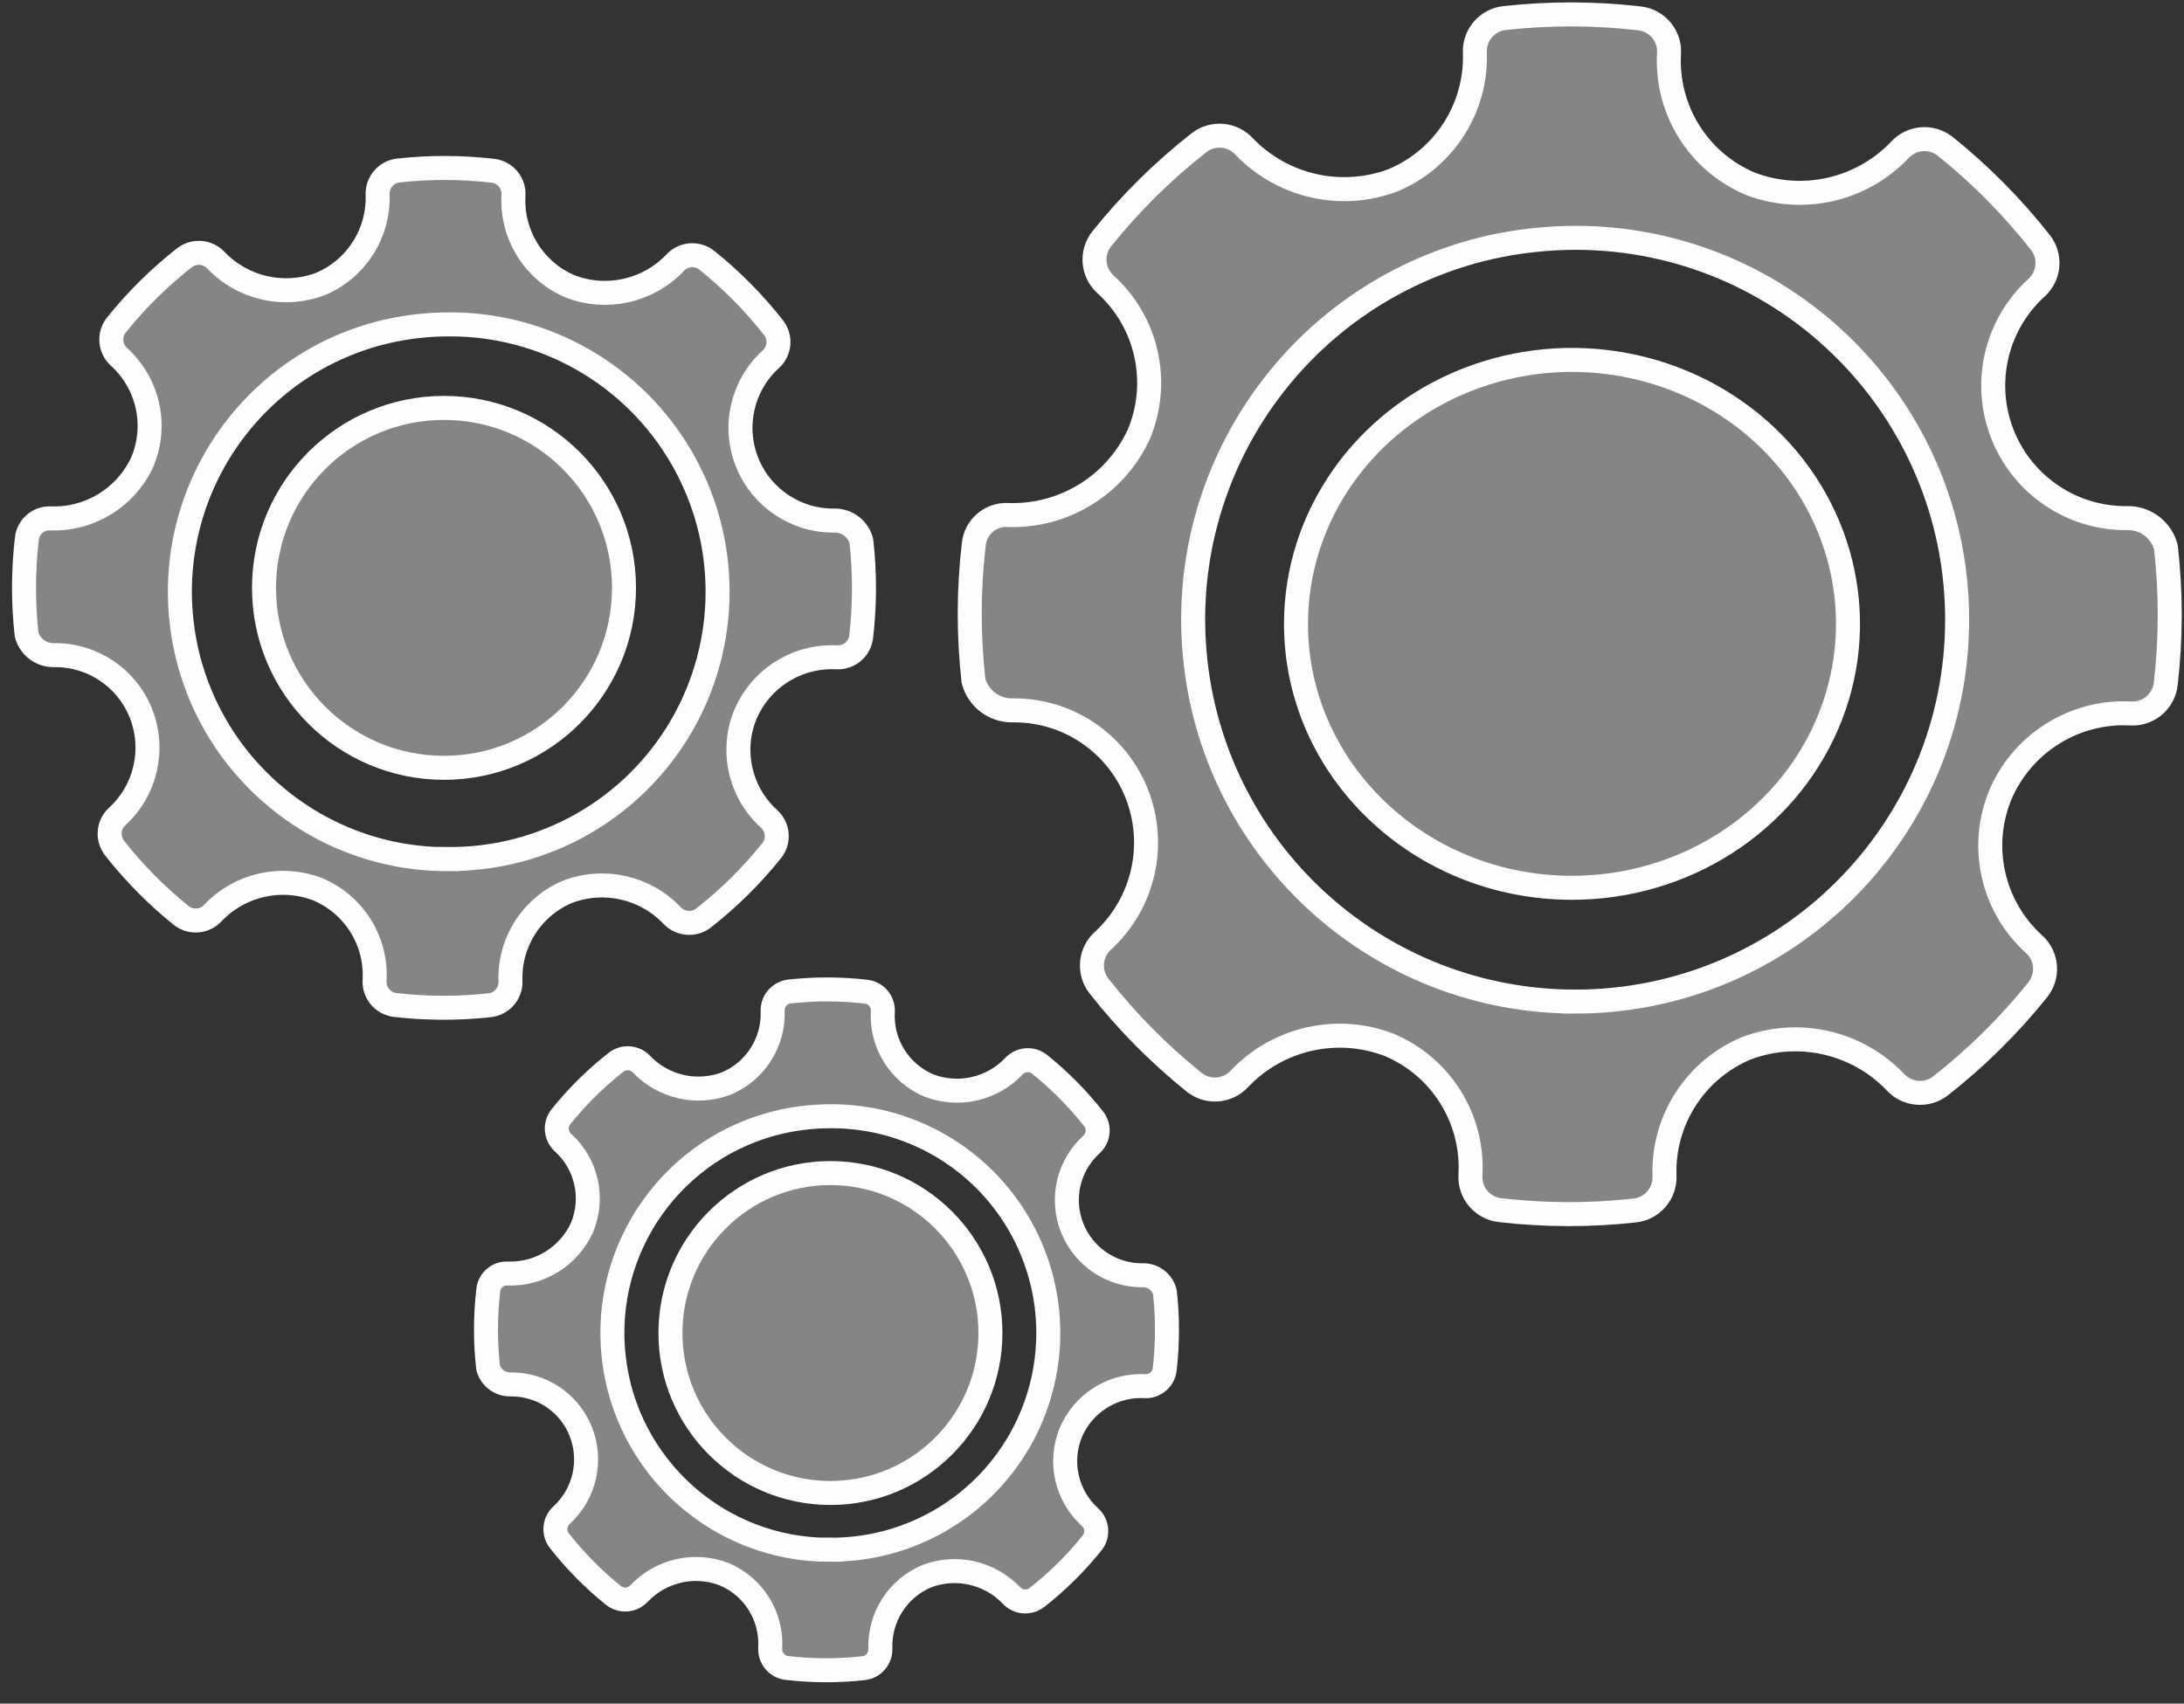 <?xml version="1.0" encoding="UTF-8"?>
<svg width="91px" height="71px" viewBox="0 0 91 71" version="1.1" xmlns="http://www.w3.org/2000/svg" xmlns:xlink="http://www.w3.org/1999/xlink">
    <rect x="0" y="0" width="91" height="71" fill="#333333" stroke="none"/>
    <!-- Generator: Sketch 62 (91390) - https://sketch.com -->
    <title>Group 45</title>
    <desc>Created with Sketch.</desc>
    <g id="Page-1" stroke="none" stroke-width="1" fill="none" fill-rule="evenodd" fill-opacity="0.4">
        <g id="Group-45" transform="translate(0.25, 0)" fill="#FFFFFF" fill-rule="nonzero" stroke="#FEFEFE">
            <g id="Group-44">
                <g id="Group_2668" transform="translate(20, 41.236)">
                    <path d="M28.286,12.612 C28.406,13.684 28.404,14.767 28.279,15.838 C28.23,16.253 27.866,16.558 27.449,16.534 L27.273,16.529 C26.01,16.537 24.872,17.292 24.373,18.452 C23.862,19.681 24.181,21.099 25.168,21.992 C25.478,22.272 25.515,22.745 25.253,23.07 C24.577,23.912 23.807,24.673 22.958,25.339 C22.632,25.593 22.166,25.554 21.887,25.25 C20.981,24.305 19.599,23.99 18.373,24.451 C17.159,24.956 16.386,26.161 16.433,27.476 C16.448,27.889 16.141,28.243 15.731,28.288 C14.67,28.406 13.599,28.403 12.538,28.279 C12.123,28.231 11.818,27.868 11.842,27.45 C11.919,26.121 11.15,24.888 9.923,24.371 C8.692,23.897 7.296,24.211 6.386,25.167 C6.106,25.477 5.632,25.514 5.306,25.252 C4.475,24.583 3.722,23.821 3.062,22.981 C2.806,22.657 2.844,22.191 3.148,21.912 C4.118,21.023 4.434,19.625 3.941,18.405 C3.461,17.217 2.302,16.446 1.022,16.46 C0.587,16.472 0.201,16.184 0.088,15.764 C-0.032,14.692 -0.03,13.609 0.095,12.537 C0.135,12.122 0.497,11.813 0.913,11.84 C2.235,11.882 3.452,11.126 4.001,9.922 C4.512,8.694 4.195,7.275 3.208,6.382 C2.899,6.102 2.862,5.629 3.123,5.304 C3.799,4.462 4.569,3.701 5.419,3.035 C5.744,2.781 6.211,2.82 6.489,3.125 C7.396,4.068 8.776,4.383 10.001,3.925 C11.217,3.419 11.991,2.213 11.944,0.898 C11.931,0.485 12.237,0.131 12.647,0.086 C13.708,-0.031 14.778,-0.029 15.838,0.094 C16.254,0.142 16.559,0.506 16.534,0.923 C16.459,2.251 17.226,3.483 18.451,4.003 C19.683,4.476 21.078,4.162 21.989,3.208 C22.269,2.899 22.742,2.861 23.068,3.121 C23.901,3.79 24.655,4.551 25.316,5.391 C25.572,5.715 25.534,6.182 25.229,6.461 C24.265,7.336 23.943,8.716 24.42,9.927 C24.896,11.139 26.072,11.929 27.374,11.913 C27.803,11.905 28.182,12.195 28.286,12.612 Z M14.315,23.349 C17.561,23.378 20.574,21.663 22.205,18.857 C23.837,16.05 23.837,12.583 22.205,9.777 C20.574,6.97 17.561,5.255 14.315,5.285 C13.643,5.288 12.974,5.363 12.318,5.508 C7.824,6.518 4.81,10.748 5.322,15.325 C5.835,19.903 9.709,23.362 14.315,23.354 L14.315,23.349 Z" id="Path_1309"></path>
                    <g id="Group_2378" transform="translate(7.685, 7.653)">
                        <path d="M6.666,13.333 C10.348,13.333 13.333,10.348 13.333,6.666 C13.333,2.985 10.348,0 6.666,0 C2.985,0 0,2.985 0,6.666 C0,10.348 2.985,13.333 6.666,13.333 Z" id="Path_1312"></path>
                    </g>
                </g>
                <g id="Group_2668-Copy" transform="translate(0.75, 6.236)">
                    <path d="M34.891,16.321 C35.039,17.644 35.036,18.979 34.882,20.301 C34.822,20.813 34.373,21.189 33.858,21.158 L33.641,21.153 C32.084,21.162 30.679,22.093 30.064,23.525 C29.434,25.041 29.827,26.79 31.045,27.891 C31.427,28.236 31.473,28.82 31.149,29.221 C30.316,30.259 29.366,31.198 28.318,32.02 C27.916,32.333 27.342,32.285 26.997,31.91 C25.88,30.744 24.175,30.356 22.663,30.924 C21.166,31.547 20.212,33.034 20.27,34.655 C20.288,35.165 19.91,35.602 19.404,35.658 C18.095,35.803 16.774,35.799 15.466,35.647 C14.954,35.587 14.577,35.139 14.608,34.624 C14.702,32.985 13.753,31.464 12.24,30.826 C10.721,30.241 9,30.629 7.877,31.807 C7.531,32.19 6.947,32.236 6.545,31.913 C5.519,31.087 4.591,30.147 3.777,29.112 C3.462,28.712 3.508,28.137 3.884,27.793 C5.08,26.696 5.47,24.971 4.861,23.466 C4.269,22.002 2.84,21.05 1.26,21.068 C0.724,21.083 0.248,20.727 0.109,20.209 C-0.039,18.886 -0.036,17.551 0.118,16.228 C0.166,15.716 0.613,15.335 1.126,15.369 C2.757,15.42 4.258,14.487 4.935,13.003 C5.566,11.487 5.175,9.738 3.957,8.636 C3.576,8.29 3.53,7.708 3.852,7.306 C4.686,6.268 5.636,5.329 6.684,4.508 C7.086,4.194 7.661,4.243 8.005,4.619 C9.123,5.782 10.825,6.17 12.337,5.605 C13.836,4.982 14.791,3.494 14.733,1.871 C14.716,1.362 15.094,0.926 15.6,0.87 C16.908,0.725 18.229,0.729 19.537,0.88 C20.049,0.939 20.426,1.388 20.395,1.902 C20.302,3.54 21.248,5.061 22.759,5.701 C24.278,6.285 26,5.898 27.124,4.721 C27.469,4.339 28.052,4.292 28.454,4.613 C29.482,5.438 30.412,6.378 31.226,7.414 C31.542,7.814 31.496,8.39 31.12,8.734 C29.931,9.813 29.534,11.515 30.121,13.009 C30.709,14.503 32.16,15.479 33.765,15.459 C34.295,15.449 34.762,15.807 34.891,16.321 Z M17.657,29.565 C21.662,29.601 25.377,27.486 27.39,24.024 C29.403,20.562 29.403,16.286 27.39,12.824 C25.377,9.362 21.662,7.246 17.657,7.283 C16.829,7.287 16.003,7.379 15.194,7.558 C9.651,8.804 5.933,14.022 6.565,19.668 C7.197,25.314 11.976,29.581 17.657,29.571 L17.657,29.565 Z" id="Path_1309"></path>
                    <g id="Group_2378" transform="translate(9.031, 10.764)">
                        <path d="M8.469,15 C12.611,15 15.969,11.642 15.969,7.5 C15.969,3.358 12.611,0 8.469,0 C4.327,0 0.969,3.358 0.969,7.5 C0.969,11.642 4.327,15 8.469,15 Z" id="Path_1312"></path>
                    </g>
                </g>
                <g id="Group_2669" transform="translate(39.75, 0)">
                    <path d="M50.249,22.824 C50.462,24.713 50.458,26.621 50.238,28.509 C50.152,29.241 49.51,29.778 48.775,29.735 L48.466,29.726 C46.238,29.738 44.23,31.07 43.351,33.117 C42.453,35.284 43.015,37.781 44.756,39.354 C45.301,39.848 45.365,40.681 44.903,41.254 C43.712,42.737 42.355,44.079 40.859,45.253 C40.285,45.699 39.464,45.631 38.972,45.095 C37.375,43.427 34.937,42.873 32.775,43.685 C30.635,44.575 29.271,46.7 29.355,49.016 C29.38,49.743 28.842,50.367 28.119,50.448 C26.25,50.656 24.363,50.651 22.495,50.433 C21.763,50.349 21.225,49.708 21.268,48.973 C21.402,46.631 20.047,44.457 17.885,43.547 C15.715,42.713 13.256,43.267 11.653,44.951 C11.158,45.497 10.323,45.562 9.75,45.099 C8.285,43.919 6.958,42.577 5.795,41.099 C5.345,40.527 5.412,39.705 5.948,39.214 C7.659,37.647 8.216,35.183 7.347,33.032 C6.5,30.94 4.458,29.58 2.202,29.606 C1.437,29.625 0.759,29.116 0.562,28.377 C0.35,26.488 0.354,24.58 0.573,22.692 C0.643,21.959 1.283,21.415 2.017,21.464 C4.346,21.537 6.49,20.205 7.457,18.085 C8.357,15.919 7.798,13.421 6.059,11.847 C5.516,11.353 5.451,10.52 5.911,9.947 C7.102,8.464 8.459,7.123 9.956,5.949 C10.53,5.502 11.352,5.571 11.843,6.108 C13.44,7.77 15.872,8.324 18.032,7.517 C20.173,6.626 21.536,4.5 21.453,2.182 C21.428,1.455 21.968,0.832 22.691,0.752 C24.561,0.545 26.447,0.55 28.316,0.766 C29.047,0.85 29.586,1.491 29.543,2.226 C29.41,4.568 30.763,6.741 32.923,7.655 C35.094,8.487 37.553,7.934 39.158,6.251 C39.652,5.71 40.48,5.645 41.052,6.101 C42.52,7.279 43.849,8.621 45.013,10.1 C45.464,10.671 45.398,11.494 44.86,11.986 C43.162,13.527 42.594,15.959 43.434,18.093 C44.273,20.228 46.346,21.621 48.639,21.593 C49.397,21.577 50.066,22.088 50.249,22.824 L50.249,22.824 Z M25.631,41.743 C34.421,41.743 41.547,34.617 41.547,25.827 C41.547,17.037 34.421,9.911 25.631,9.911 C24.447,9.916 23.268,10.047 22.112,10.301 C14.208,12.095 8.914,19.541 9.815,27.595 C10.717,35.649 17.526,41.741 25.631,41.742 L25.631,41.743 Z" id="Path_1309-2"></path>
                    <g id="Group_2378-2" transform="translate(13.406, 14.6)">
                        <path d="M12.094,22.4 C16.746,22.4 20.939,19.719 22.719,15.608 C24.498,11.497 23.514,6.766 20.223,3.62 C16.933,0.475 11.986,-0.465 7.689,1.239 C3.392,2.944 0.592,6.956 0.594,11.406 C0.597,17.479 5.745,22.4 12.094,22.4 Z" id="Path_1312-2"></path>
                    </g>
                </g>
            </g>
        </g>
    </g>
</svg>